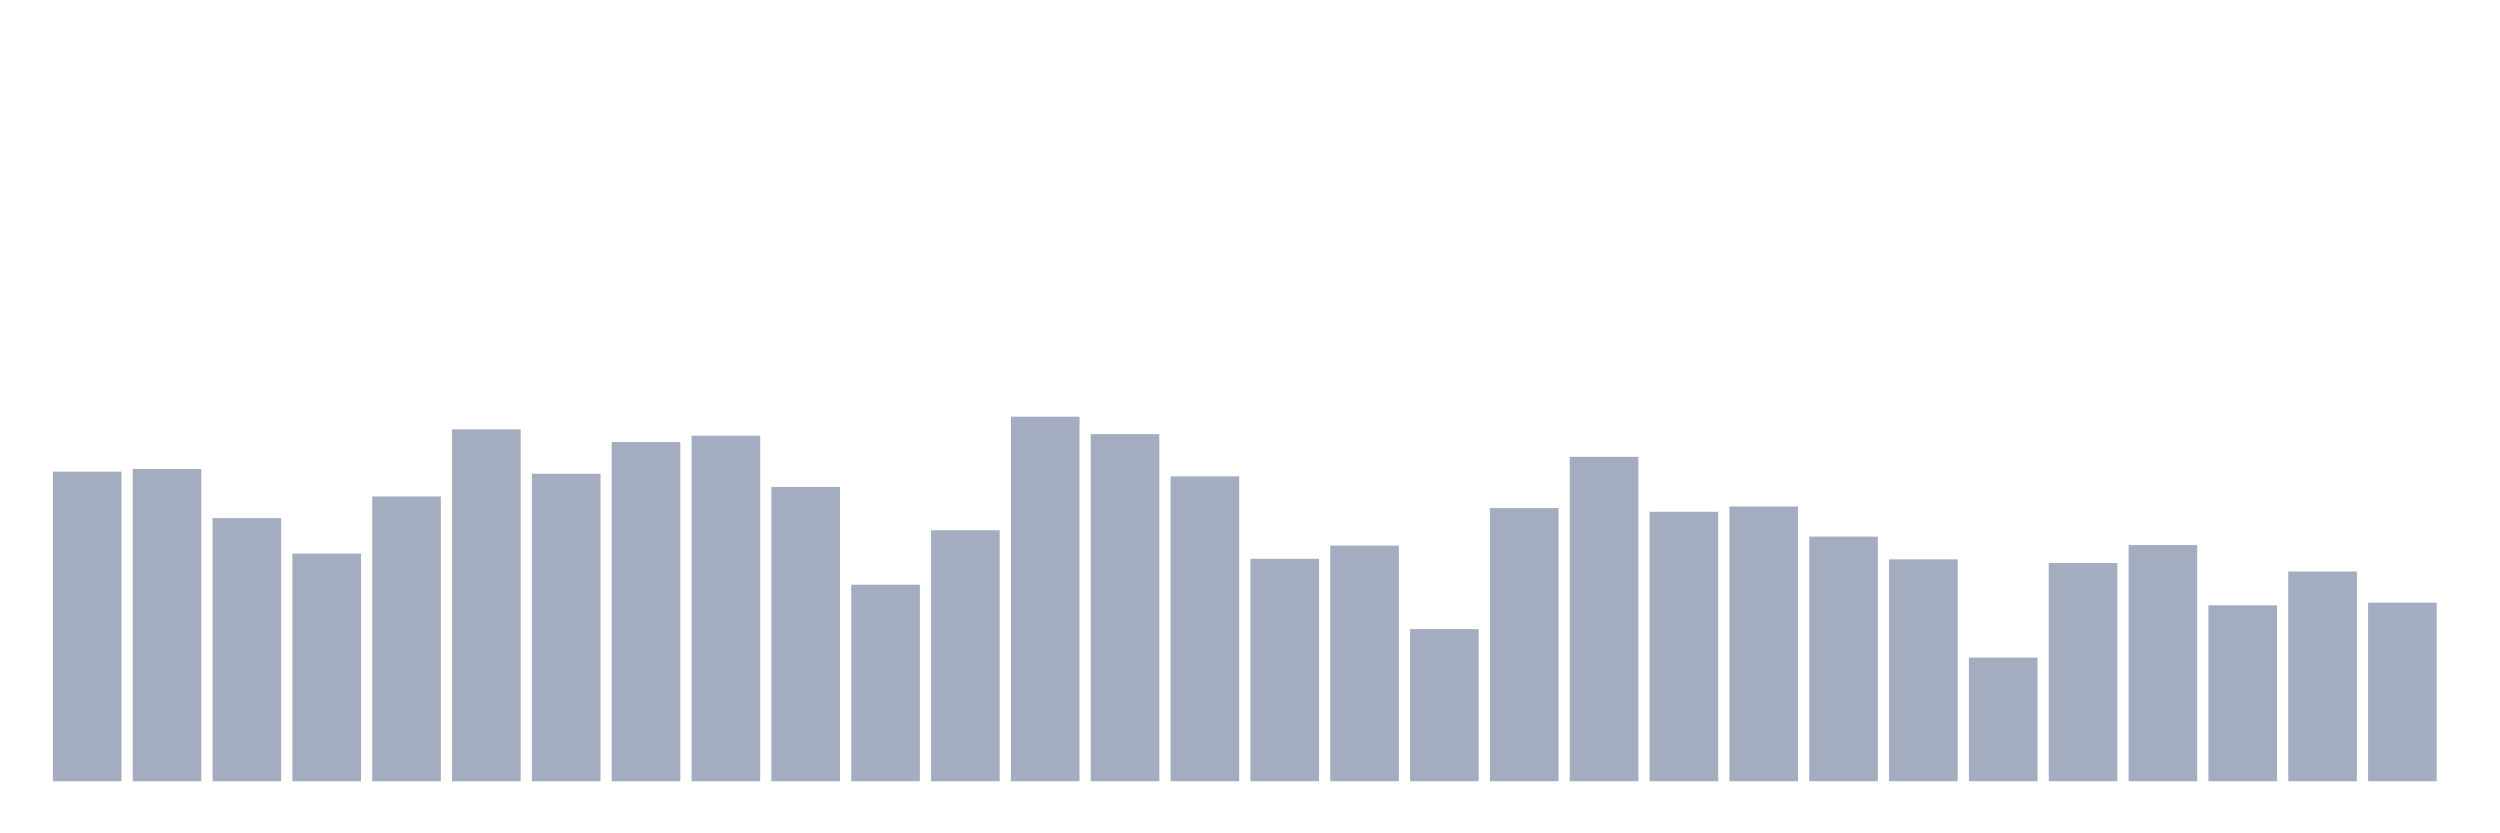 <svg xmlns="http://www.w3.org/2000/svg" viewBox="0 0 480 160"><g transform="translate(10,10)"><rect class="bar" x="0.153" width="13.175" y="80.551" height="59.449" fill="rgb(164,173,192)"></rect><rect class="bar" x="15.482" width="13.175" y="80.043" height="59.957" fill="rgb(164,173,192)"></rect><rect class="bar" x="30.81" width="13.175" y="89.478" height="50.522" fill="rgb(164,173,192)"></rect><rect class="bar" x="46.138" width="13.175" y="96.275" height="43.725" fill="rgb(164,173,192)"></rect><rect class="bar" x="61.466" width="13.175" y="85.319" height="54.681" fill="rgb(164,173,192)"></rect><rect class="bar" x="76.794" width="13.175" y="72.435" height="67.565" fill="rgb(164,173,192)"></rect><rect class="bar" x="92.123" width="13.175" y="80.957" height="59.043" fill="rgb(164,173,192)"></rect><rect class="bar" x="107.451" width="13.175" y="74.87" height="65.13" fill="rgb(164,173,192)"></rect><rect class="bar" x="122.779" width="13.175" y="73.652" height="66.348" fill="rgb(164,173,192)"></rect><rect class="bar" x="138.107" width="13.175" y="83.493" height="56.507" fill="rgb(164,173,192)"></rect><rect class="bar" x="153.436" width="13.175" y="102.261" height="37.739" fill="rgb(164,173,192)"></rect><rect class="bar" x="168.764" width="13.175" y="91.812" height="48.188" fill="rgb(164,173,192)"></rect><rect class="bar" x="184.092" width="13.175" y="70" height="70" fill="rgb(164,173,192)"></rect><rect class="bar" x="199.42" width="13.175" y="73.348" height="66.652" fill="rgb(164,173,192)"></rect><rect class="bar" x="214.748" width="13.175" y="81.464" height="58.536" fill="rgb(164,173,192)"></rect><rect class="bar" x="230.077" width="13.175" y="97.29" height="42.71" fill="rgb(164,173,192)"></rect><rect class="bar" x="245.405" width="13.175" y="94.754" height="45.246" fill="rgb(164,173,192)"></rect><rect class="bar" x="260.733" width="13.175" y="110.783" height="29.217" fill="rgb(164,173,192)"></rect><rect class="bar" x="276.061" width="13.175" y="87.551" height="52.449" fill="rgb(164,173,192)"></rect><rect class="bar" x="291.39" width="13.175" y="77.71" height="62.29" fill="rgb(164,173,192)"></rect><rect class="bar" x="306.718" width="13.175" y="88.261" height="51.739" fill="rgb(164,173,192)"></rect><rect class="bar" x="322.046" width="13.175" y="87.246" height="52.754" fill="rgb(164,173,192)"></rect><rect class="bar" x="337.374" width="13.175" y="93.029" height="46.971" fill="rgb(164,173,192)"></rect><rect class="bar" x="352.702" width="13.175" y="97.391" height="42.609" fill="rgb(164,173,192)"></rect><rect class="bar" x="368.031" width="13.175" y="116.261" height="23.739" fill="rgb(164,173,192)"></rect><rect class="bar" x="383.359" width="13.175" y="98.101" height="41.899" fill="rgb(164,173,192)"></rect><rect class="bar" x="398.687" width="13.175" y="94.652" height="45.348" fill="rgb(164,173,192)"></rect><rect class="bar" x="414.015" width="13.175" y="106.217" height="33.783" fill="rgb(164,173,192)"></rect><rect class="bar" x="429.344" width="13.175" y="99.725" height="40.275" fill="rgb(164,173,192)"></rect><rect class="bar" x="444.672" width="13.175" y="105.71" height="34.29" fill="rgb(164,173,192)"></rect></g></svg>